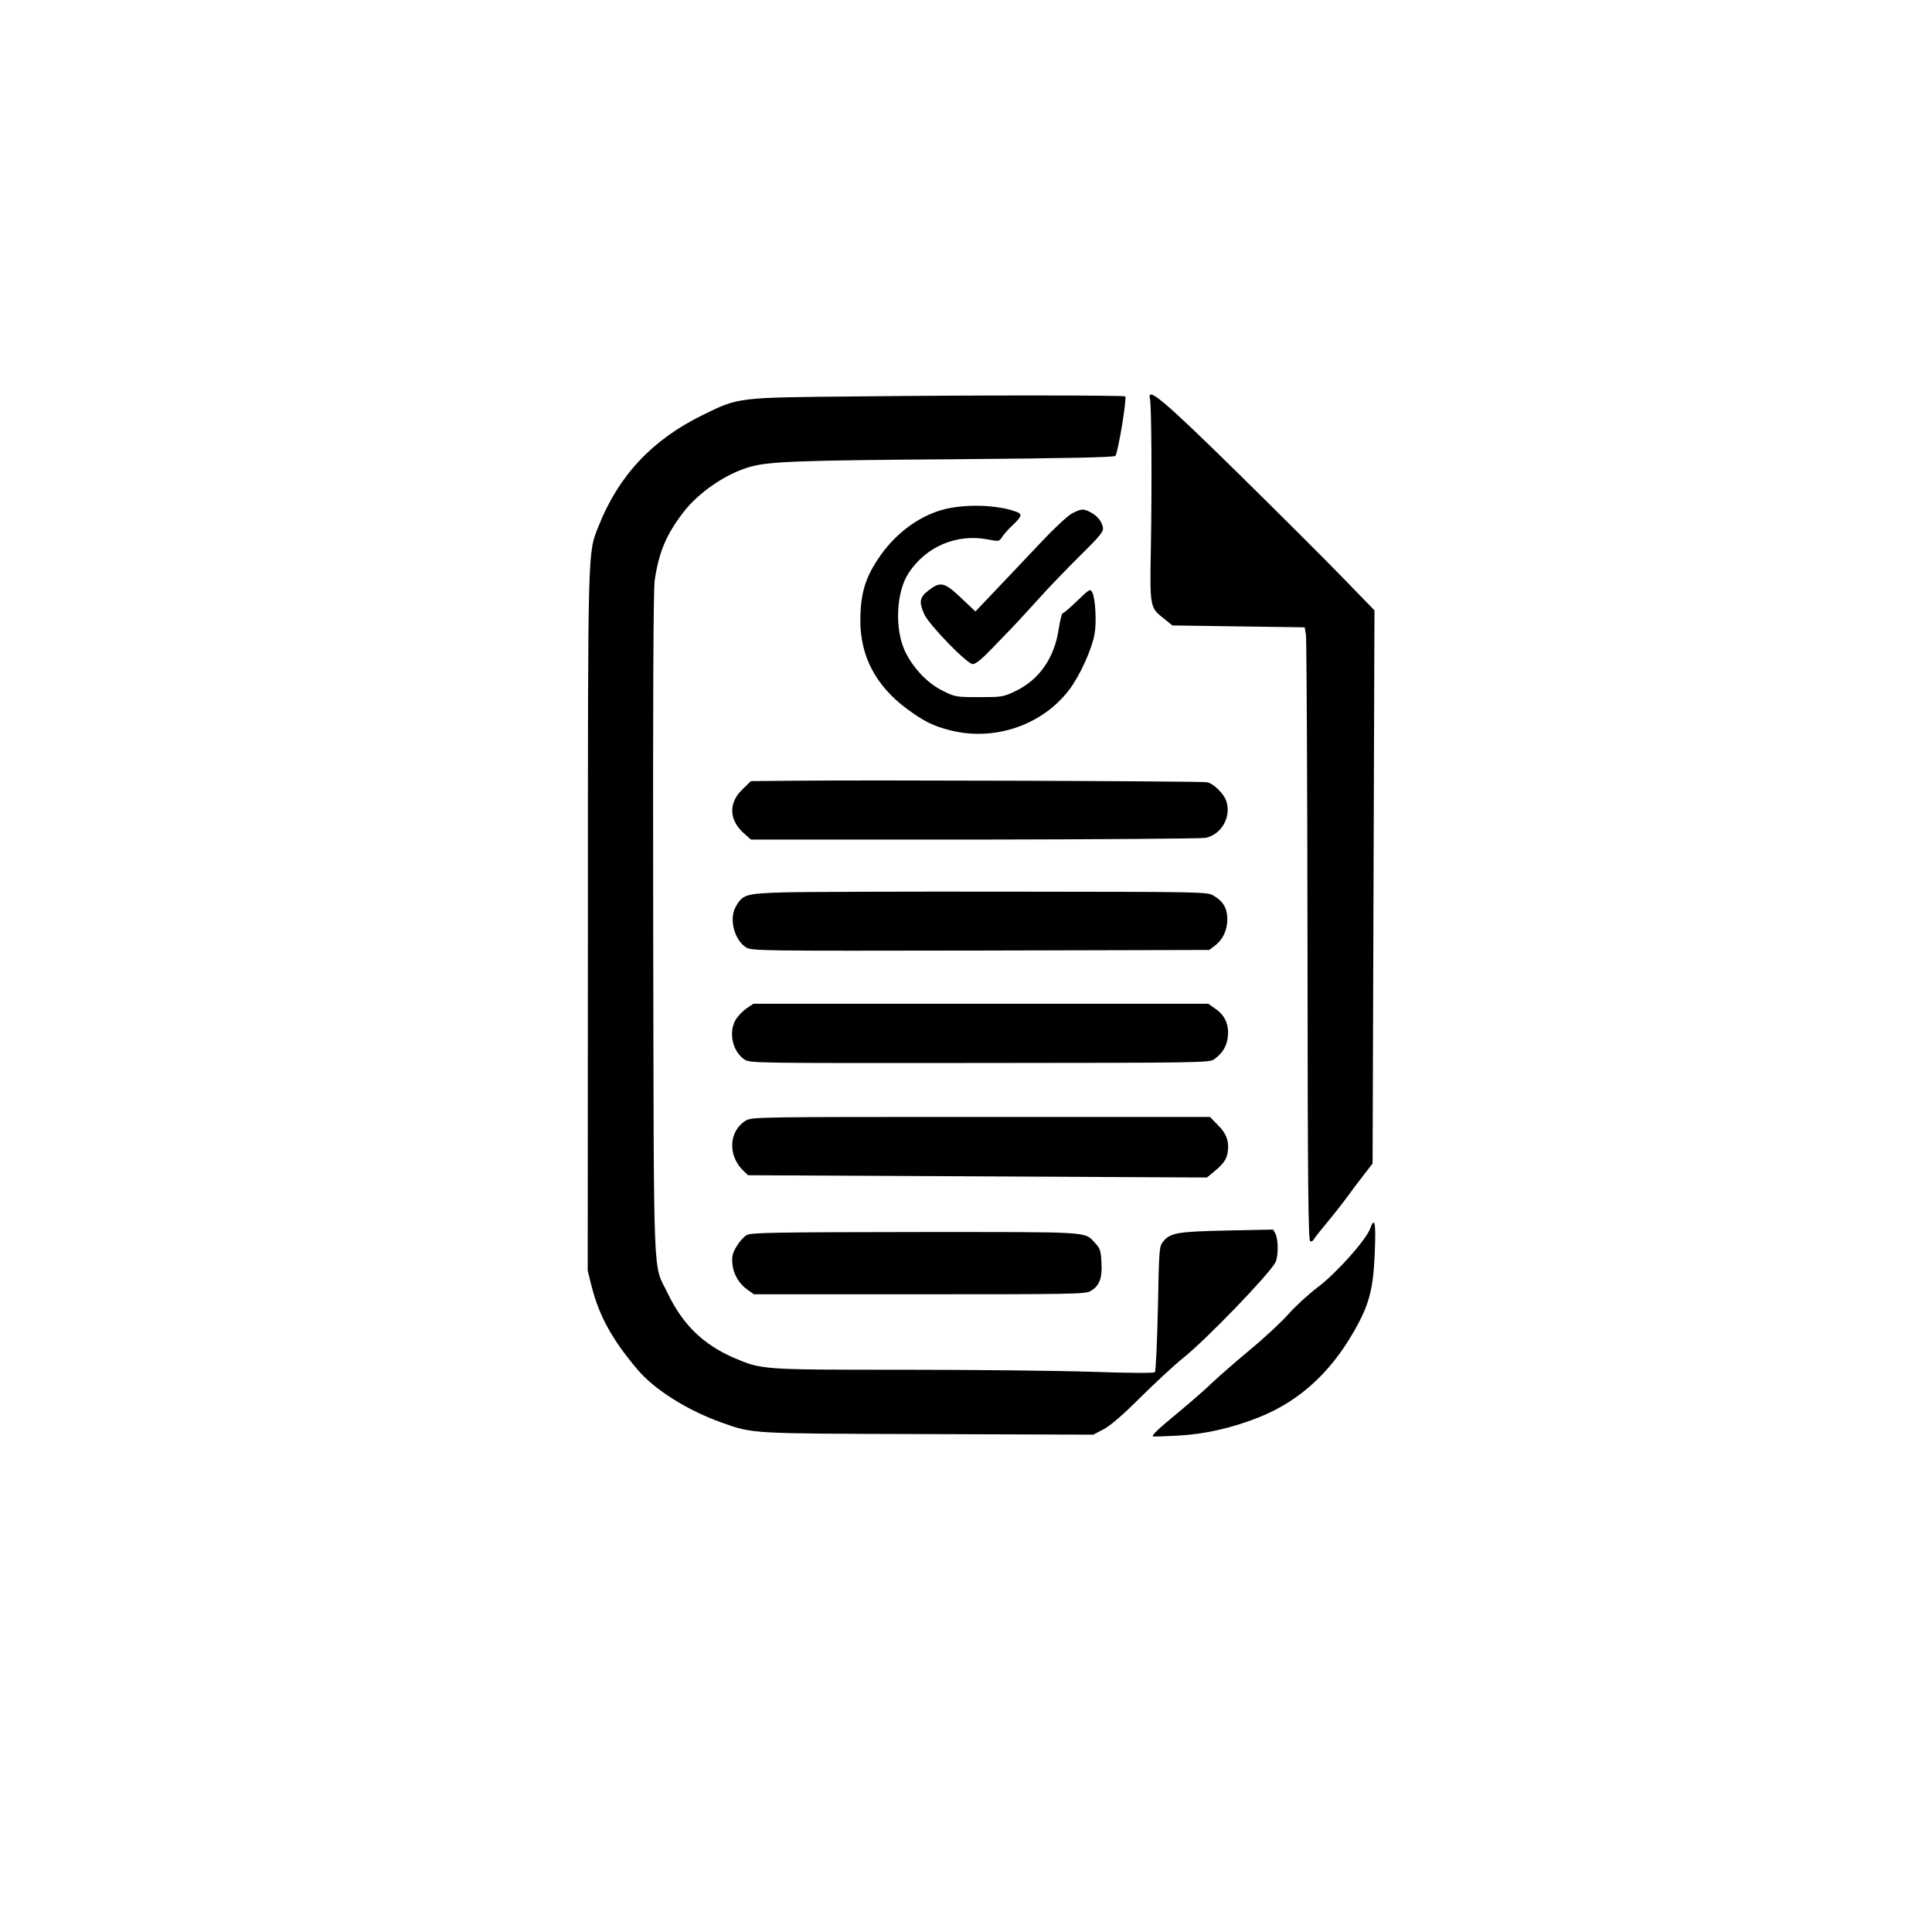 <?xml version="1.0" standalone="no"?>
<!DOCTYPE svg PUBLIC "-//W3C//DTD SVG 20010904//EN"
 "http://www.w3.org/TR/2001/REC-SVG-20010904/DTD/svg10.dtd">
<svg version="1.0" xmlns="http://www.w3.org/2000/svg"
 width="1024pt" height="1024pt" viewBox="0 0 1024 1024"
 preserveAspectRatio="xMidYMid meet">

<g transform="translate(0,1024) scale(0.1,-0.1)"
fill="#000000" stroke="none">
<path d="M4555 8139 c-651 -6 -638 -4 -831 -99 -268 -131 -446 -322 -552 -590
-57 -145 -56 -78 -56 -2090 l-1 -1855 22 -88 c40 -154 108 -278 242 -436 90
-107 266 -217 446 -281 170 -60 144 -58 1095 -61 l875 -3 55 29 c36 19 104 78
194 168 77 76 180 172 230 212 122 98 451 439 486 504 16 30 16 122 0 152
l-12 22 -247 -5 c-265 -6 -299 -12 -338 -61 -19 -24 -20 -46 -26 -353 -4 -180
-11 -332 -16 -337 -5 -5 -132 -5 -328 2 -176 6 -628 11 -1004 11 -756 0 -751
0 -901 64 -161 70 -270 176 -349 341 -80 167 -73 -11 -77 1955 -2 1212 1 1777
8 1825 23 151 61 241 152 360 80 104 222 202 348 239 99 30 253 36 1100 42
600 5 837 10 842 18 15 23 61 304 52 315 -6 6 -782 7 -1409 0z"/>
<path d="M6095 8127 c8 -32 11 -440 5 -782 -6 -328 -6 -325 72 -386 l42 -34
350 -5 351 -5 7 -40 c3 -22 7 -754 8 -1627 1 -1323 4 -1588 15 -1588 7 0 15 4
17 9 2 5 29 40 61 78 31 37 81 100 110 139 28 39 72 97 97 129 l45 58 5 1466
5 1466 -170 175 c-93 96 -341 343 -550 549 -395 388 -487 466 -470 398z"/>
<path d="M4988 7536 c-123 -36 -241 -125 -322 -241 -79 -112 -106 -200 -106
-345 0 -188 82 -344 244 -465 91 -67 139 -92 233 -116 234 -59 487 27 630 215
55 72 119 212 134 293 12 64 5 192 -12 224 -10 19 -15 17 -79 -45 -37 -36 -72
-66 -77 -66 -5 0 -14 -36 -21 -80 -22 -156 -104 -274 -232 -334 -62 -30 -71
-31 -190 -31 -122 0 -128 1 -192 33 -82 40 -159 121 -202 212 -55 118 -46 314
20 413 93 141 254 209 419 178 58 -11 61 -11 75 11 8 13 33 42 57 64 47 45 52
58 26 69 -101 41 -287 46 -405 11z"/>
<path d="M5684 7520 c-25 -13 -96 -79 -184 -173 -79 -84 -186 -196 -237 -250
l-93 -98 -75 71 c-91 86 -111 90 -177 38 -44 -34 -48 -60 -19 -124 27 -58 227
-264 257 -264 15 0 47 26 101 82 43 45 92 95 108 112 17 17 75 81 130 141 54
61 157 168 228 238 117 116 128 131 122 155 -8 33 -31 59 -67 78 -36 18 -45
18 -94 -6z"/>
<path d="M4212 6102 l-232 -2 -44 -43 c-75 -71 -73 -161 4 -231 l40 -36 1183
0 c650 1 1201 5 1225 9 84 16 138 108 113 191 -12 41 -67 97 -104 104 -25 6
-1831 12 -2185 8z"/>
<path d="M4148 5510 c-197 -6 -214 -11 -251 -81 -33 -63 -3 -173 57 -210 30
-19 69 -19 1243 -17 l1212 3 28 21 c44 33 67 81 68 140 0 60 -21 97 -75 128
-32 19 -66 19 -1069 20 -570 1 -1116 -1 -1213 -4z"/>
<path d="M3959 4897 c-18 -12 -44 -38 -56 -56 -44 -65 -23 -172 42 -216 30
-20 42 -20 1248 -19 1195 1 1218 1 1244 21 44 32 66 69 71 121 6 63 -16 111
-67 146 l-37 26 -1206 0 -1205 0 -34 -23z"/>
<path d="M3952 4300 c-90 -55 -96 -187 -10 -267 l23 -22 1216 -6 1216 -6 34
28 c51 42 68 65 75 100 11 58 -4 104 -51 150 l-42 43 -1214 0 c-1194 0 -1215
0 -1247 -20z"/>
<path d="M7262 3728 c-22 -61 -181 -238 -277 -310 -49 -37 -119 -101 -155
-142 -36 -41 -126 -125 -200 -186 -74 -62 -164 -140 -200 -174 -36 -35 -117
-106 -181 -159 -113 -93 -146 -125 -138 -130 2 -2 63 0 134 4 137 7 284 40
425 96 230 91 405 258 536 511 56 109 75 195 81 375 6 148 -1 180 -25 115z"/>
<path d="M3958 3694 c-15 -8 -39 -35 -54 -60 -22 -37 -26 -54 -22 -94 6 -56
36 -106 83 -138 l31 -22 878 0 c804 0 880 1 906 17 47 27 63 69 58 151 -3 63
-7 75 -33 103 -60 63 -3 59 -952 59 -745 -1 -872 -3 -895 -16z"/>
</g>
</svg>
